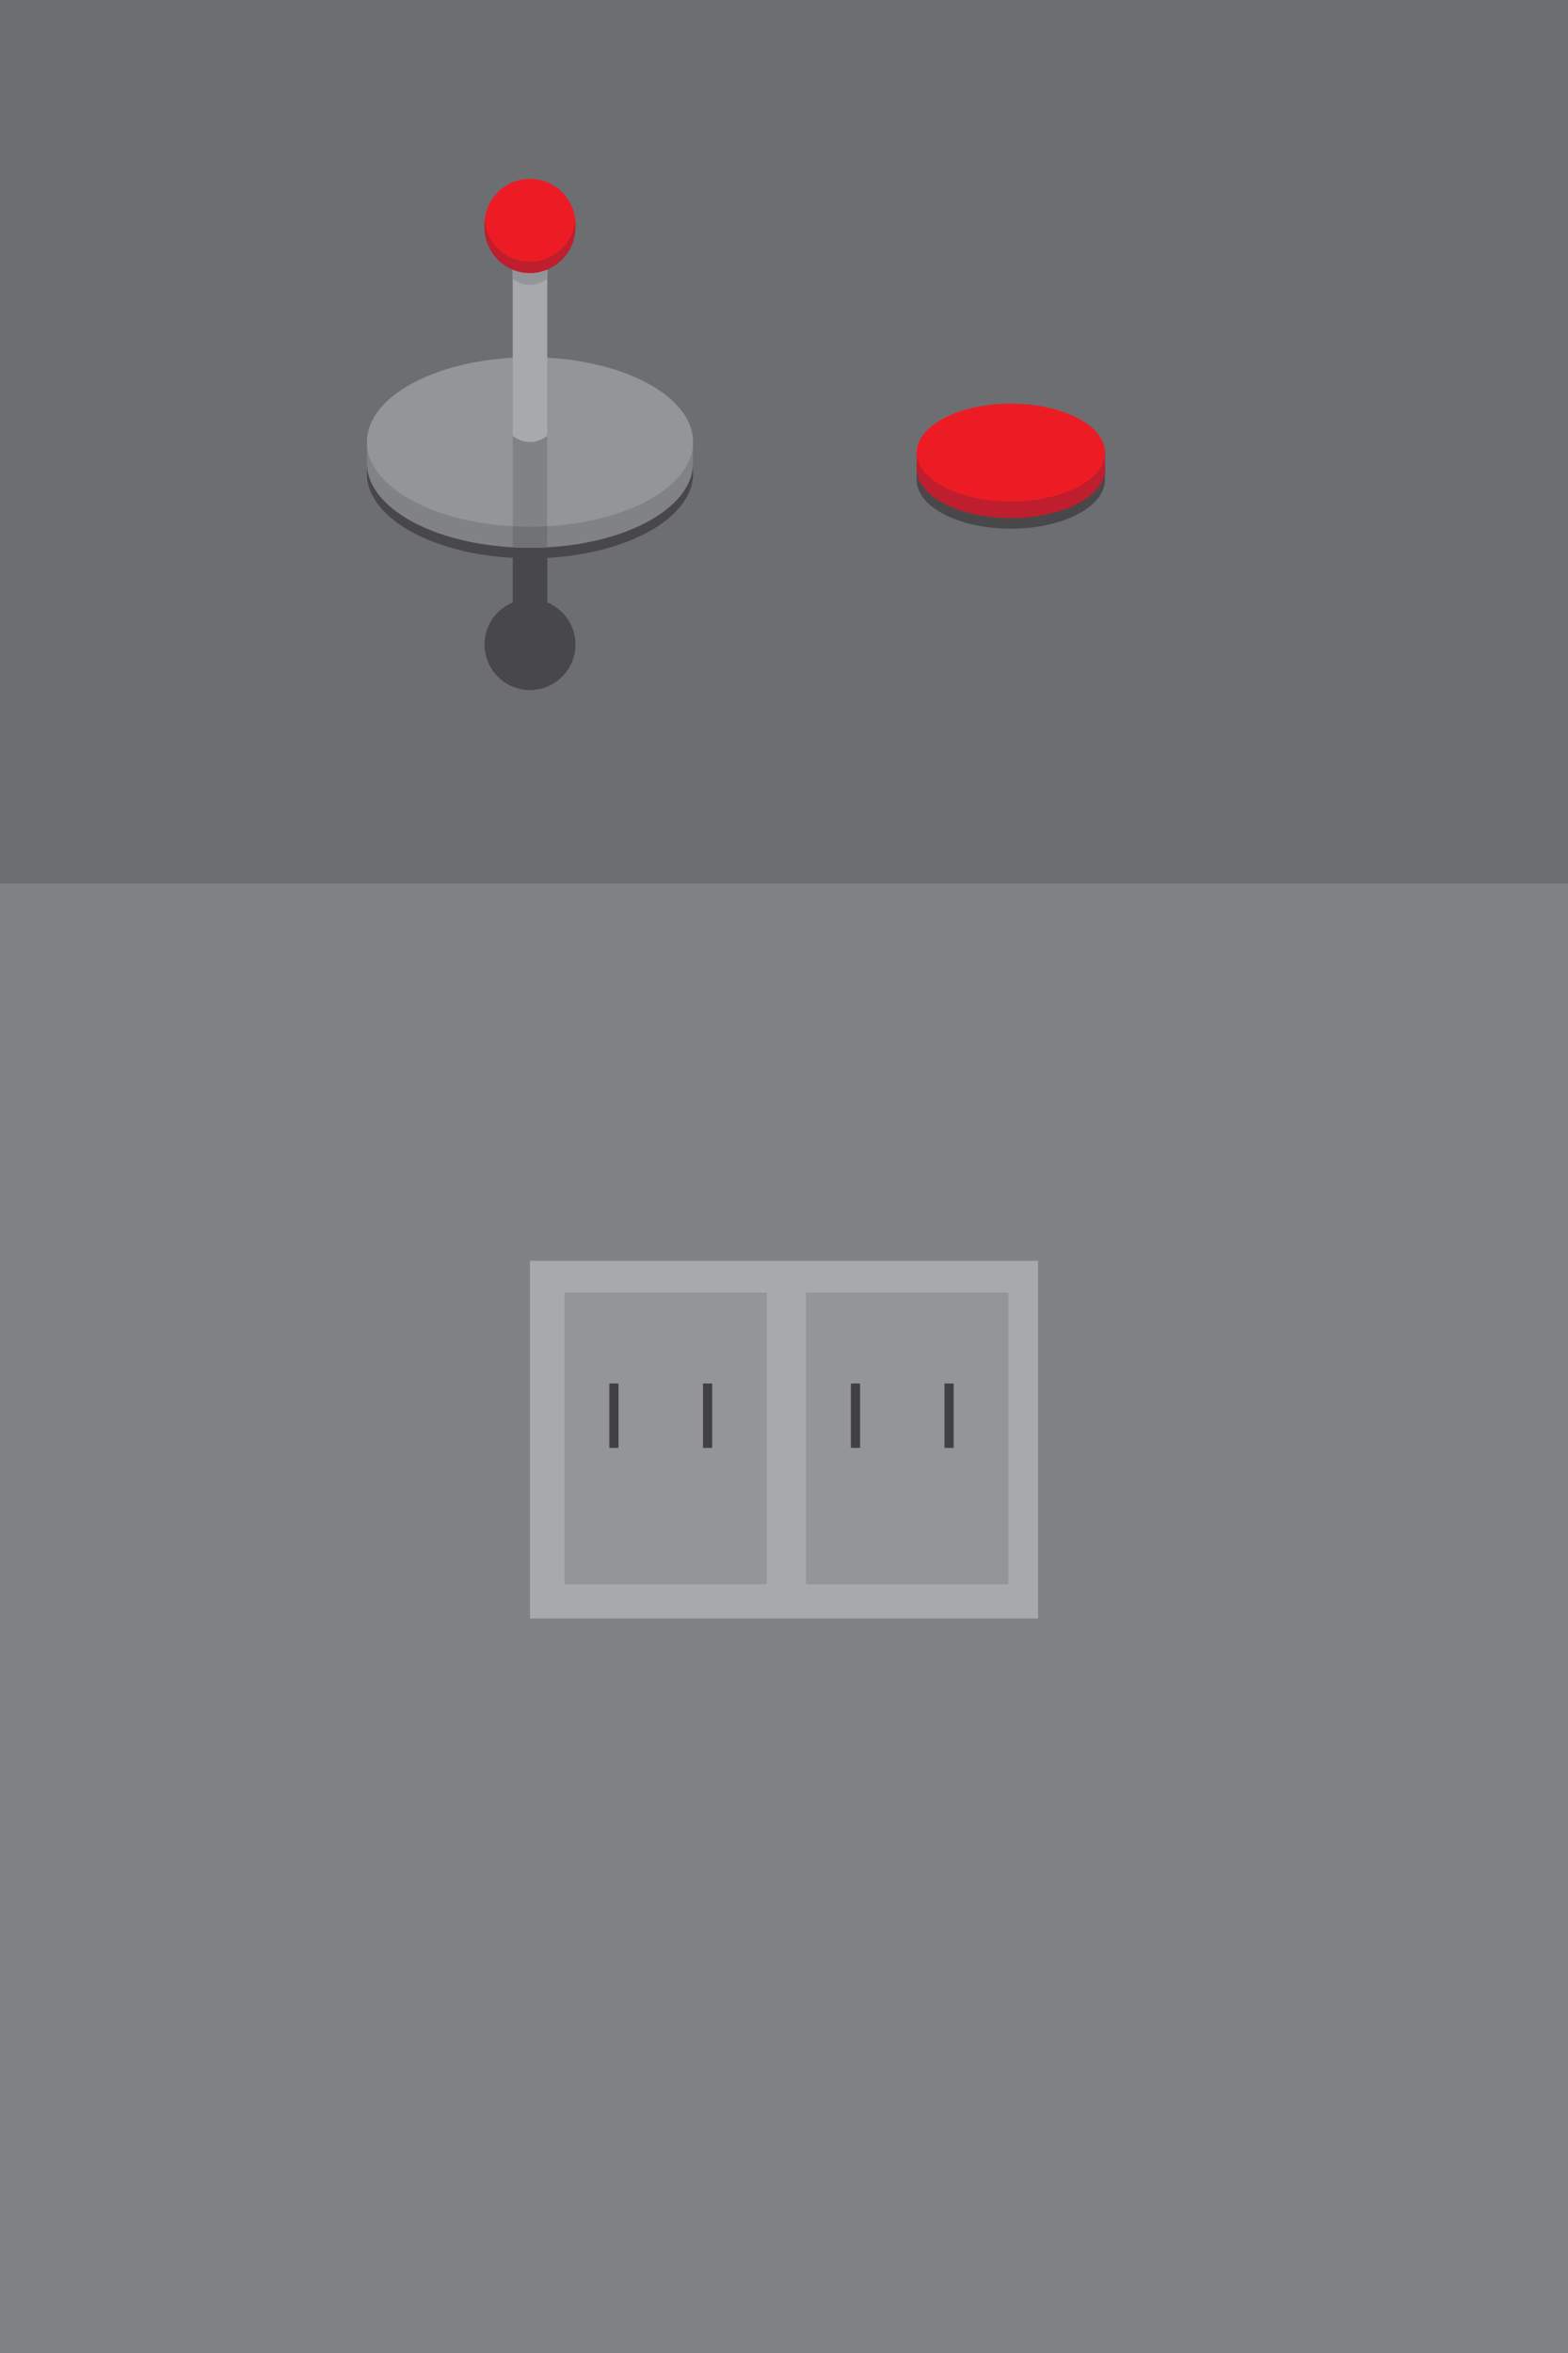 <?xml version="1.0" encoding="utf-8"?>
<!-- Generator: Adobe Illustrator 25.2.0, SVG Export Plug-In . SVG Version: 6.00 Build 0)  -->
<svg version="1.1" id="Layer_1" xmlns="http://www.w3.org/2000/svg" xmlns:xlink="http://www.w3.org/1999/xlink" x="0px" y="0px"
	 viewBox="0 0 2000 3000" style="enable-background:new 0 0 2000 3000;" xml:space="preserve">
<style type="text/css">
	.st0{fill:#6D6E71;}
	.st1{fill:#48484A;}
	.st2{fill:#808285;}
	.st3{fill:#A7A9AC;}
	.st4{fill:#939598;}
	.st5{fill:#BE1E2D;}
	.st6{fill:#ED1C24;}
	.st7{fill:#414042;}
	.st8{fill:#707275;}
</style>
<rect y="0" class="st0" width="2000" height="1127.1"/>
<path class="st1" d="M698,553.9h-44v243.5c2.3,2,9.5,7.4,20.1,8c13,0.7,21.9-6.3,23.9-8C698,716.2,698,635.1,698,553.9z"/>
<path class="st1" d="M474.5,577H468v26.9c0,59.6,93.1,108,208,108s208-48.4,208-108V577h-6.5"/>
<path class="st1" d="M1169.2,590.4C1169.2,590.4,1169.2,590.4,1169.2,590.4L1169.2,590.4v21.3c0,34.5,53.8,62.4,120.1,62.4
	s120.1-27.9,120.1-62.4h0v-21.3h0c0,0,0,0,0,0"/>
<rect y="1127.1" class="st2" width="2000" height="1872.9"/>
<rect x="676" y="1607.5" class="st3" width="648" height="456"/>
<rect x="720" y="1648" class="st4" width="258" height="372"/>
<ellipse class="st5" cx="1289.4" cy="598.2" rx="120.1" ry="62.4"/>
<polyline class="st5" points="1169.2,577 1169.2,598.2 1409.5,598.2 1409.5,577 "/>
<ellipse class="st6" cx="1289.4" cy="577" rx="120.1" ry="62.4"/>
<path class="st2" d="M877.5,563.5c-23-46.6-104.5-81.1-201.5-81.1s-178.5,34.5-201.5,81.1H468v26.9c0,59.6,93.1,108,208,108
	s208-48.4,208-108v-26.9H877.5z"/>
<rect x="777.2" y="1763.9" class="st7" width="11.7" height="82.1"/>
<rect x="896.7" y="1763.9" class="st7" width="11.7" height="82.1"/>
<rect x="1028.1" y="1648" class="st4" width="258" height="372"/>
<rect x="1085.3" y="1763.9" class="st7" width="11.7" height="82.1"/>
<rect x="1204.7" y="1763.9" class="st7" width="11.7" height="82.1"/>
<circle class="st1" cx="676" cy="821.8" r="58"/>
<path class="st6" d="M977.9,559.1"/>
<ellipse class="st4" cx="676" cy="563.5" rx="208" ry="108"/>
<path class="st2" d="M654,671.2c7.2,0.2,14.6,0.3,22,0.3s14.8-0.1,22-0.3V553.5c-7.2-0.2-14.6-0.3-22-0.3s-14.8,0.1-22,0.3V671.2z"
	/>
<path class="st3" d="M698,312h-44v243.5c2.3,2,9.5,7.4,20.1,8c13,0.7,21.9-6.3,23.9-8C698,474.3,698,393.1,698,312z"/>
<path class="st4" d="M654,332v23.2c2.3,2,9.5,7.4,20.1,8c13,0.7,21.9-6.3,23.9-8c0-7.7,0-15.5,0-23.2"/>
<circle class="st6" cx="676" cy="286" r="58"/>
<g>
	<path class="st5" d="M618,290.2c0,32,26,58,58,58c31.3,0,58-26,58-58v-14.5c0,32-26,58-58,58s-58-26-58-58"/>
</g>
<path class="st8" d="M698,670.9c-14,0.6-14.6,0.7-22,0.7s-8.9-0.2-22-0.7v26.9c7.2,0.4,14.6,0.6,22,0.6s14.8-0.2,22-0.6V670.9z"/>
</svg>
